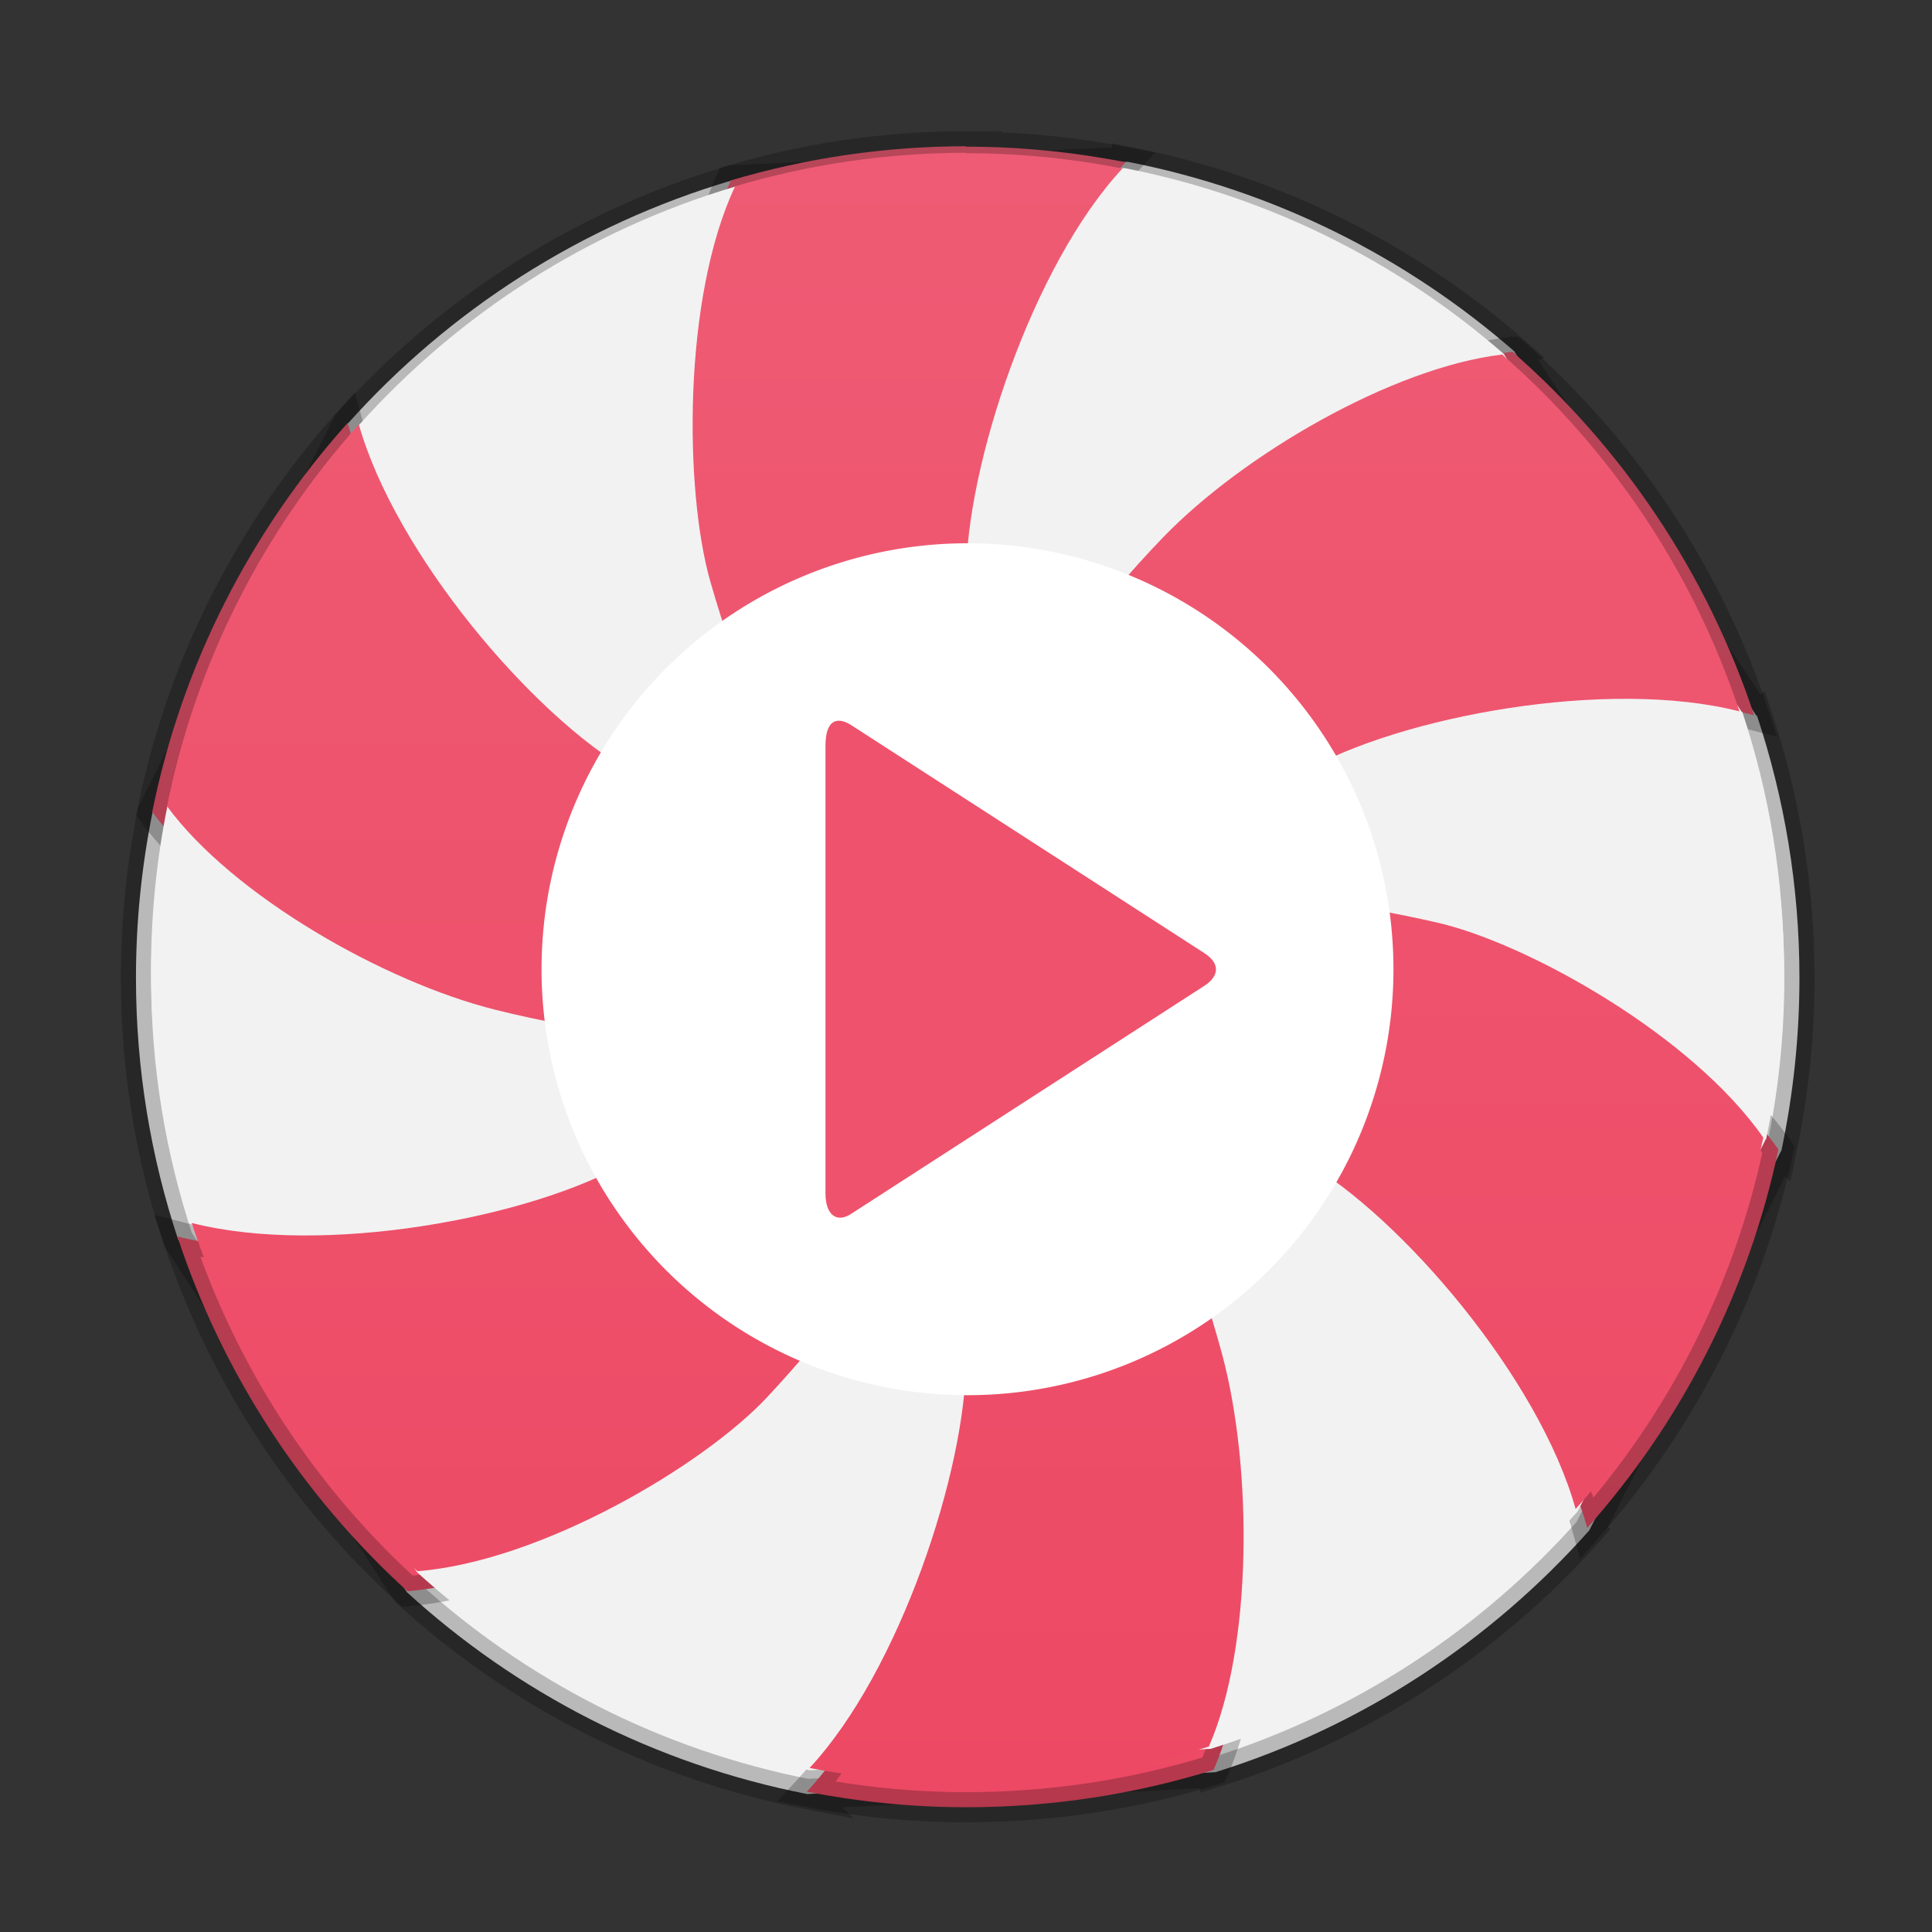 <?xml version="1.0" encoding="UTF-8" standalone="no"?>
<!-- Created with Inkscape (http://www.inkscape.org/) -->

<svg
   xmlns:dc="http://purl.org/dc/elements/1.1/"
   xmlns:cc="http://creativecommons.org/ns#"
   xmlns:rdf="http://www.w3.org/1999/02/22-rdf-syntax-ns#"
   xmlns:svg="http://www.w3.org/2000/svg"
   xmlns="http://www.w3.org/2000/svg"
   xmlns:xlink="http://www.w3.org/1999/xlink"
   xmlns:sodipodi="http://sodipodi.sourceforge.net/DTD/sodipodi-0.dtd"
   xmlns:inkscape="http://www.inkscape.org/namespaces/inkscape"
   width="64"
   height="64"
   viewBox="0 0 16.933 16.933"
   version="1.1"
   id="svg4572"
   inkscape:version="0.92.4 (5da689c313, 2019-01-14)"
   sodipodi:docname="lollypop.svg">
  <rect x="0" y="0" width="16.933" height="16.933" fill="#333333" stroke="none"/>
  <title
     id="title4611">Canvas icon theme</title>
  <defs
     id="defs4566">
    <linearGradient
       id="linearGradient3764"
       x1="1"
       x2="47"
       gradientUnits="userSpaceOnUse"
       gradientTransform="rotate(-90,24,24)">
      <stop
         style="stop-color:#d62e2e;stop-opacity:1"
         id="stop2" />
      <stop
         offset="1"
         style="stop-color:#d93f3f;stop-opacity:1"
         id="stop4" />
    </linearGradient>
    <linearGradient
       id="linearGradient3764-3"
       x1="1"
       x2="47"
       gradientUnits="userSpaceOnUse"
       gradientTransform="rotate(-90,24,24)">
      <stop
         style="stop-color:#b93b3b;stop-opacity:1"
         id="stop2-6" />
      <stop
         offset="1"
         style="stop-color:#c34545;stop-opacity:1"
         id="stop4-7" />
    </linearGradient>
    <linearGradient
       id="linearGradient3764-36"
       x1="1"
       x2="47"
       gradientTransform="rotate(-90,24,24)"
       gradientUnits="userSpaceOnUse">
      <stop
         id="stop2-7"
         style="stop-color:#e4e4e4"
         offset="0" />
      <stop
         id="stop4-5"
         style="stop-color:#eee"
         offset="1" />
    </linearGradient>
    <linearGradient
       gradientTransform="matrix(0.265,0,0,0.265,-1.1873125e-8,284.3)"
       id="linearGradient4194"
       x2="0"
       y1="47"
       y2="1"
       gradientUnits="userSpaceOnUse">
      <stop
         id="stop17"
         style="stop-color:#ed4964"
         offset="0" />
      <stop
         id="stop19"
         style="stop-color:#ef5b74"
         offset="1" />
    </linearGradient>
    <radialGradient
       id="radialGradient4205"
       cx="23.8"
       cy="23.8"
       r="12.5"
       gradientUnits="userSpaceOnUse">
      <stop
         id="stop12"
         offset="0" />
      <stop
         id="stop14"
         style="stop-opacity:0"
         offset="1" />
    </radialGradient>
    <linearGradient
       id="linearGradient4326"
       x2="0"
       y1="47"
       y2="1"
       gradientTransform="matrix(1.044,0,0,1.044,-1.044,-1.043)"
       gradientUnits="userSpaceOnUse">
      <stop
         id="stop7"
         style="stop-color:#e8e8e8"
         offset="0" />
      <stop
         id="stop9"
         style="stop-color:#f2f2f2"
         offset="1" />
    </linearGradient>
    <linearGradient
       inkscape:collect="always"
       xlink:href="#linearGradient4194"
       id="linearGradient868"
       gradientUnits="userSpaceOnUse"
       gradientTransform="matrix(0.265,0,0,0.265,-1.1873125e-8,284.3)"
       y1="47"
       x2="0"
       y2="1" />
  </defs>
  <sodipodi:namedview
     id="base"
     pagecolor="#ffffff"
     bordercolor="#666666"
     borderopacity="1.0"
     inkscape:pageopacity="0.0"
     inkscape:pageshadow="2"
     inkscape:zoom="15.839192"
     inkscape:cx="28.184077"
     inkscape:cy="5.7154439"
     inkscape:document-units="px"
     inkscape:current-layer="layer1"
     showgrid="true"
     units="px"
     width="64px"
     showguides="true"
     inkscape:guide-bbox="true"
     inkscape:window-width="1366"
     inkscape:window-height="711"
     inkscape:window-x="0"
     inkscape:window-y="27"
     inkscape:window-maximized="1"
     inkscape:snap-bbox="true"
     inkscape:bbox-nodes="true"
     inkscape:snap-bbox-edge-midpoints="true">
    <inkscape:grid
       type="xygrid"
       id="grid4582" />
    <sodipodi:guide
       position="1.058,15.875"
       orientation="0,1"
       id="guide4584"
       inkscape:locked="false" />
    <sodipodi:guide
       position="1.058,1.058"
       orientation="1,0"
       id="guide4586"
       inkscape:locked="false" />
    <sodipodi:guide
       position="15.875,15.875"
       orientation="1,0"
       id="guide4588"
       inkscape:locked="false" />
    <sodipodi:guide
       position="1.058,1.058"
       orientation="0,1"
       id="guide4590"
       inkscape:locked="false" />
    <sodipodi:guide
       position="8.467,8.467"
       orientation="0,1"
       id="guide822"
       inkscape:locked="false" />
    <sodipodi:guide
       position="8.467,8.467"
       orientation="1,0"
       id="guide824"
       inkscape:locked="false" />
  </sodipodi:namedview>
  <g
     inkscape:label="Layer 1"
     inkscape:groupmode="layer"
     id="layer1"
     transform="translate(0,-280.067)">
    <g
       id="g914"
       transform="matrix(1.196,0,0,1.196,0.875,-58.991)"
       style="stroke-width:0.221;stroke:#000000;stroke-opacity:0.235;stroke-miterlimit:4;stroke-dasharray:none">
      <g
         id="g30"
         transform="matrix(0.265,0,0,0.265,0,284.3)"
         style="stroke-width:0.836;stroke:#000000;stroke-opacity:0.235;stroke-miterlimit:4;stroke-dasharray:none" />
      <g
         style="fill:#f2f2f2;stroke-width:0.836;stroke:#000000;stroke-opacity:0.235;stroke-miterlimit:4;stroke-dasharray:none"
         id="g34"
         transform="matrix(0.265,0,0,0.265,0,284.3)">
        <path
           style="fill:#f2f2f2;stroke-width:0.836;stroke:#000000;stroke-opacity:0.235;stroke-miterlimit:4;stroke-dasharray:none"
           d="m 28.412,1.428 c 0,0.001 0.002,0.002 0.002,0.004 L 17.48,1.944 C 13.328,3.169 9.665,5.531 6.853,8.674 l -5.395,10.74 c -0.3,1.482 -0.459,3.02 -0.459,4.586 0,2.525 0.412,4.953 1.164,7.227 l 6.326,9.756 c 3.054,2.791 6.865,4.765 11.09,5.588 -0.001,-10e-4 -0.003,-0.002 -0.004,-0.004 l 11.271,-0.604 c 0,10e-4 -0.002,10e-4 -0.002,0.002 4.046,-1.259 7.609,-3.609 10.355,-6.701 -10e-4,-0.001 -0.002,-0.001 -0.004,-0.002 l 5.297,-10.479 0.006,0.006 C 46.825,27.244 47,25.643 47,24 c 0,-2.536 -0.416,-4.973 -1.174,-7.254 -0.004,0.003 -0.006,0.007 -0.01,0.01 L 39.119,6.686 h 0.002 C 39.124,6.685 39.126,6.685 39.129,6.684 36.138,4.069 32.466,2.216 28.412,1.428 Z"
           id="path32"
           inkscape:connector-curvature="0" />
      </g>
      <path
         style="fill:url(#linearGradient4194);stroke-width:0.221;stroke:#000000;stroke-opacity:0.235;stroke-miterlimit:4;stroke-dasharray:none"
         d="m 6.35,284.565 c -0.599,0 -1.178,0.088 -1.725,0.25 -0.393,0.836 -0.378,2.275 -0.185,2.95 0.188,0.659 0.452,1.292 0.725,1.918 -0.469,-0.113 -0.916,-0.27 -1.328,-0.502 -0.722,-0.417 -1.745,-1.615 -2.021,-2.588 -0.709,0.791 -1.214,1.768 -1.432,2.85 0.491,0.668 1.62,1.312 2.453,1.52 0.671,0.168 1.35,0.24 2.025,0.298 -0.312,0.322 -0.651,0.609 -1.038,0.838 -0.722,0.418 -2.276,0.706 -3.256,0.455 0.332,1.009 0.918,1.901 1.686,2.6 0.929,-0.074 2.138,-0.793 2.611,-1.3 0.475,-0.507 0.884,-1.073 1.283,-1.643 0.121,0.447 0.198,0.895 0.202,1.351 0,0.84 -0.5,2.343 -1.169,3.061 0.379,0.074 0.769,0.114 1.169,0.114 0.631,0 1.24,-0.096 1.812,-0.274 0.329,-0.753 0.325,-2.085 0.1,-2.924 -0.183,-0.682 -0.45,-1.322 -0.727,-1.95 0.47,0.11 0.92,0.267 1.342,0.505 0.724,0.417 1.752,1.621 2.023,2.596 0.687,-0.773 1.179,-1.723 1.401,-2.773 -0.532,-0.764 -1.752,-1.445 -2.425,-1.603 -0.671,-0.156 -1.361,-0.228 -2.048,-0.289 0.315,-0.324 0.654,-0.611 1.036,-0.836 0.723,-0.418 2.278,-0.705 3.259,-0.454 -0.345,-1.042 -0.964,-1.958 -1.771,-2.664 H 10.351 c -0.822,0.098 -1.935,0.749 -2.528,1.362 -0.485,0.502 -0.891,1.058 -1.282,1.62 -0.114,-0.429 -0.187,-0.863 -0.192,-1.31 -7.938e-4,-0.84 0.499,-2.343 1.168,-3.061 -0.379,-0.074 -0.769,-0.114 -1.169,-0.114 v -10e-4 z"
         id="path38"
         inkscape:connector-curvature="0" />
      <g
         id="g42"
         transform="matrix(0.265,0,0,0.265,0,284.3)"
         style="stroke-width:0.836;stroke:#000000;stroke-opacity:0.235;stroke-miterlimit:4;stroke-dasharray:none" />
      <g
         id="g56"
         transform="matrix(0.265,0,0,0.265,0,284.3)"
         style="stroke-width:0.836;stroke:#000000;stroke-opacity:0.235;stroke-miterlimit:4;stroke-dasharray:none">
        <g
           id="g54"
           style="stroke-width:0.836;stroke:#000000;stroke-opacity:0.235;stroke-miterlimit:4;stroke-dasharray:none">
          <path
             style="fill:#ffffff;stroke-width:0.836;stroke:#000000;stroke-opacity:0.235;stroke-miterlimit:4;stroke-dasharray:none"
             d="m 36,24 a 12,12 0 0 1 -24,0 12,12 0 1 1 24,0 z"
             id="path48"
             inkscape:connector-curvature="0" />
          <path
             style="fill:#ee526c;stroke-width:0.836;stroke:#000000;stroke-opacity:0.235;stroke-miterlimit:4;stroke-dasharray:none"
             d="m 30.674,24.466 -9.963,6.432 c -0.391,0.25 -0.712,0.035 -0.712,-0.591 V 17.706 c 0,-0.716 0.312,-0.837 0.712,-0.591 l 9.963,6.432 c 0.444,0.287 0.425,0.643 0,0.919 z"
             id="path52"
             inkscape:connector-curvature="0" />
        </g>
      </g>
    </g>
    <g
       style="stroke:none;stroke-width:0.225;stroke-miterlimit:4;stroke-dasharray:none;stroke-opacity:0.314"
       transform="matrix(1.174,0,0,1.174,1.013,-52.673)"
       id="g866">
      <g
         style="stroke:none;stroke-width:0.852;stroke-miterlimit:4;stroke-dasharray:none;stroke-opacity:0.314"
         transform="matrix(0.265,0,0,0.265,0,284.3)"
         id="g848" />
      <g
         transform="matrix(0.265,0,0,0.265,0,284.3)"
         id="g852"
         style="fill:#f2f2f2;stroke:none;stroke-width:0.852;stroke-miterlimit:4;stroke-dasharray:none;stroke-opacity:0.314">
        <path
           inkscape:connector-curvature="0"
           id="path850"
           d="m 28.412,1.428 c 0,0.001 0.002,0.002 0.002,0.004 L 17.48,1.944 C 13.328,3.169 9.665,5.531 6.853,8.674 l -5.395,10.74 c -0.3,1.482 -0.459,3.02 -0.459,4.586 0,2.525 0.412,4.953 1.164,7.227 l 6.326,9.756 c 3.054,2.791 6.865,4.765 11.09,5.588 -0.001,-10e-4 -0.003,-0.002 -0.004,-0.004 l 11.271,-0.604 c 0,10e-4 -0.002,10e-4 -0.002,0.002 4.046,-1.259 7.609,-3.609 10.355,-6.701 -10e-4,-0.001 -0.002,-0.001 -0.004,-0.002 l 5.297,-10.479 0.006,0.006 C 46.825,27.244 47,25.643 47,24 c 0,-2.536 -0.416,-4.973 -1.174,-7.254 -0.004,0.003 -0.006,0.007 -0.01,0.01 L 39.119,6.686 h 0.002 C 39.124,6.685 39.126,6.685 39.129,6.684 36.138,4.069 32.466,2.216 28.412,1.428 Z"
           style="fill:#f2f2f2;stroke:none;stroke-width:0.852;stroke-miterlimit:4;stroke-dasharray:none;stroke-opacity:0.314" />
      </g>
      <path
         inkscape:connector-curvature="0"
         id="path854"
         d="m 6.35,284.565 c -0.599,0 -1.178,0.088 -1.725,0.25 -0.393,0.836 -0.378,2.275 -0.185,2.95 0.188,0.659 0.452,1.292 0.725,1.918 -0.469,-0.113 -0.916,-0.27 -1.328,-0.502 -0.722,-0.417 -1.745,-1.615 -2.021,-2.588 -0.709,0.791 -1.214,1.768 -1.432,2.85 0.491,0.668 1.62,1.312 2.453,1.52 0.671,0.168 1.35,0.24 2.025,0.298 -0.312,0.322 -0.651,0.609 -1.038,0.838 -0.722,0.418 -2.276,0.706 -3.256,0.455 0.332,1.009 0.918,1.901 1.686,2.6 0.929,-0.074 2.138,-0.793 2.611,-1.3 0.475,-0.507 0.884,-1.073 1.283,-1.643 0.121,0.447 0.198,0.895 0.202,1.351 0,0.84 -0.5,2.343 -1.169,3.061 0.379,0.074 0.769,0.114 1.169,0.114 0.631,0 1.24,-0.096 1.812,-0.274 0.329,-0.753 0.325,-2.085 0.1,-2.924 -0.183,-0.682 -0.45,-1.322 -0.727,-1.95 0.47,0.11 0.92,0.267 1.342,0.505 0.724,0.417 1.752,1.621 2.023,2.596 0.687,-0.773 1.179,-1.723 1.401,-2.773 -0.532,-0.764 -1.752,-1.445 -2.425,-1.603 -0.671,-0.156 -1.361,-0.228 -2.048,-0.289 0.315,-0.324 0.654,-0.611 1.036,-0.836 0.723,-0.418 2.278,-0.705 3.259,-0.454 -0.345,-1.042 -0.964,-1.958 -1.771,-2.664 H 10.351 c -0.822,0.098 -1.935,0.749 -2.528,1.362 -0.485,0.502 -0.891,1.058 -1.282,1.62 -0.114,-0.429 -0.187,-0.863 -0.192,-1.31 -7.938e-4,-0.84 0.499,-2.343 1.168,-3.061 -0.379,-0.074 -0.769,-0.114 -1.169,-0.114 v -10e-4 z"
         style="fill:url(#linearGradient868);stroke:none;stroke-width:0.225;stroke-miterlimit:4;stroke-dasharray:none;stroke-opacity:0.314" />
      <g
         style="stroke:none;stroke-width:0.852;stroke-miterlimit:4;stroke-dasharray:none;stroke-opacity:0.314"
         transform="matrix(0.265,0,0,0.265,0,284.3)"
         id="g856" />
      <g
         style="stroke:none;stroke-width:0.852;stroke-miterlimit:4;stroke-dasharray:none;stroke-opacity:0.314"
         transform="matrix(0.265,0,0,0.265,0,284.3)"
         id="g864">
        <g
           style="stroke:none;stroke-width:0.852;stroke-miterlimit:4;stroke-dasharray:none;stroke-opacity:0.314"
           id="g862">
          <path
             inkscape:connector-curvature="0"
             id="path858"
             d="m 36,24 a 12,12 0 0 1 -24,0 12,12 0 1 1 24,0 z"
             style="fill:#ffffff;stroke:none;stroke-width:0.852;stroke-miterlimit:4;stroke-dasharray:none;stroke-opacity:0.314" />
          <path
             inkscape:connector-curvature="0"
             id="path860"
             d="m 30.674,24.466 -9.963,6.432 c -0.391,0.25 -0.712,0.035 -0.712,-0.591 V 17.706 c 0,-0.716 0.312,-0.837 0.712,-0.591 l 9.963,6.432 c 0.444,0.287 0.425,0.643 0,0.919 z"
             style="fill:#ee526c;stroke:none;stroke-width:0.852;stroke-miterlimit:4;stroke-dasharray:none;stroke-opacity:0.314" />
        </g>
      </g>
    </g>
  </g>
</svg>
